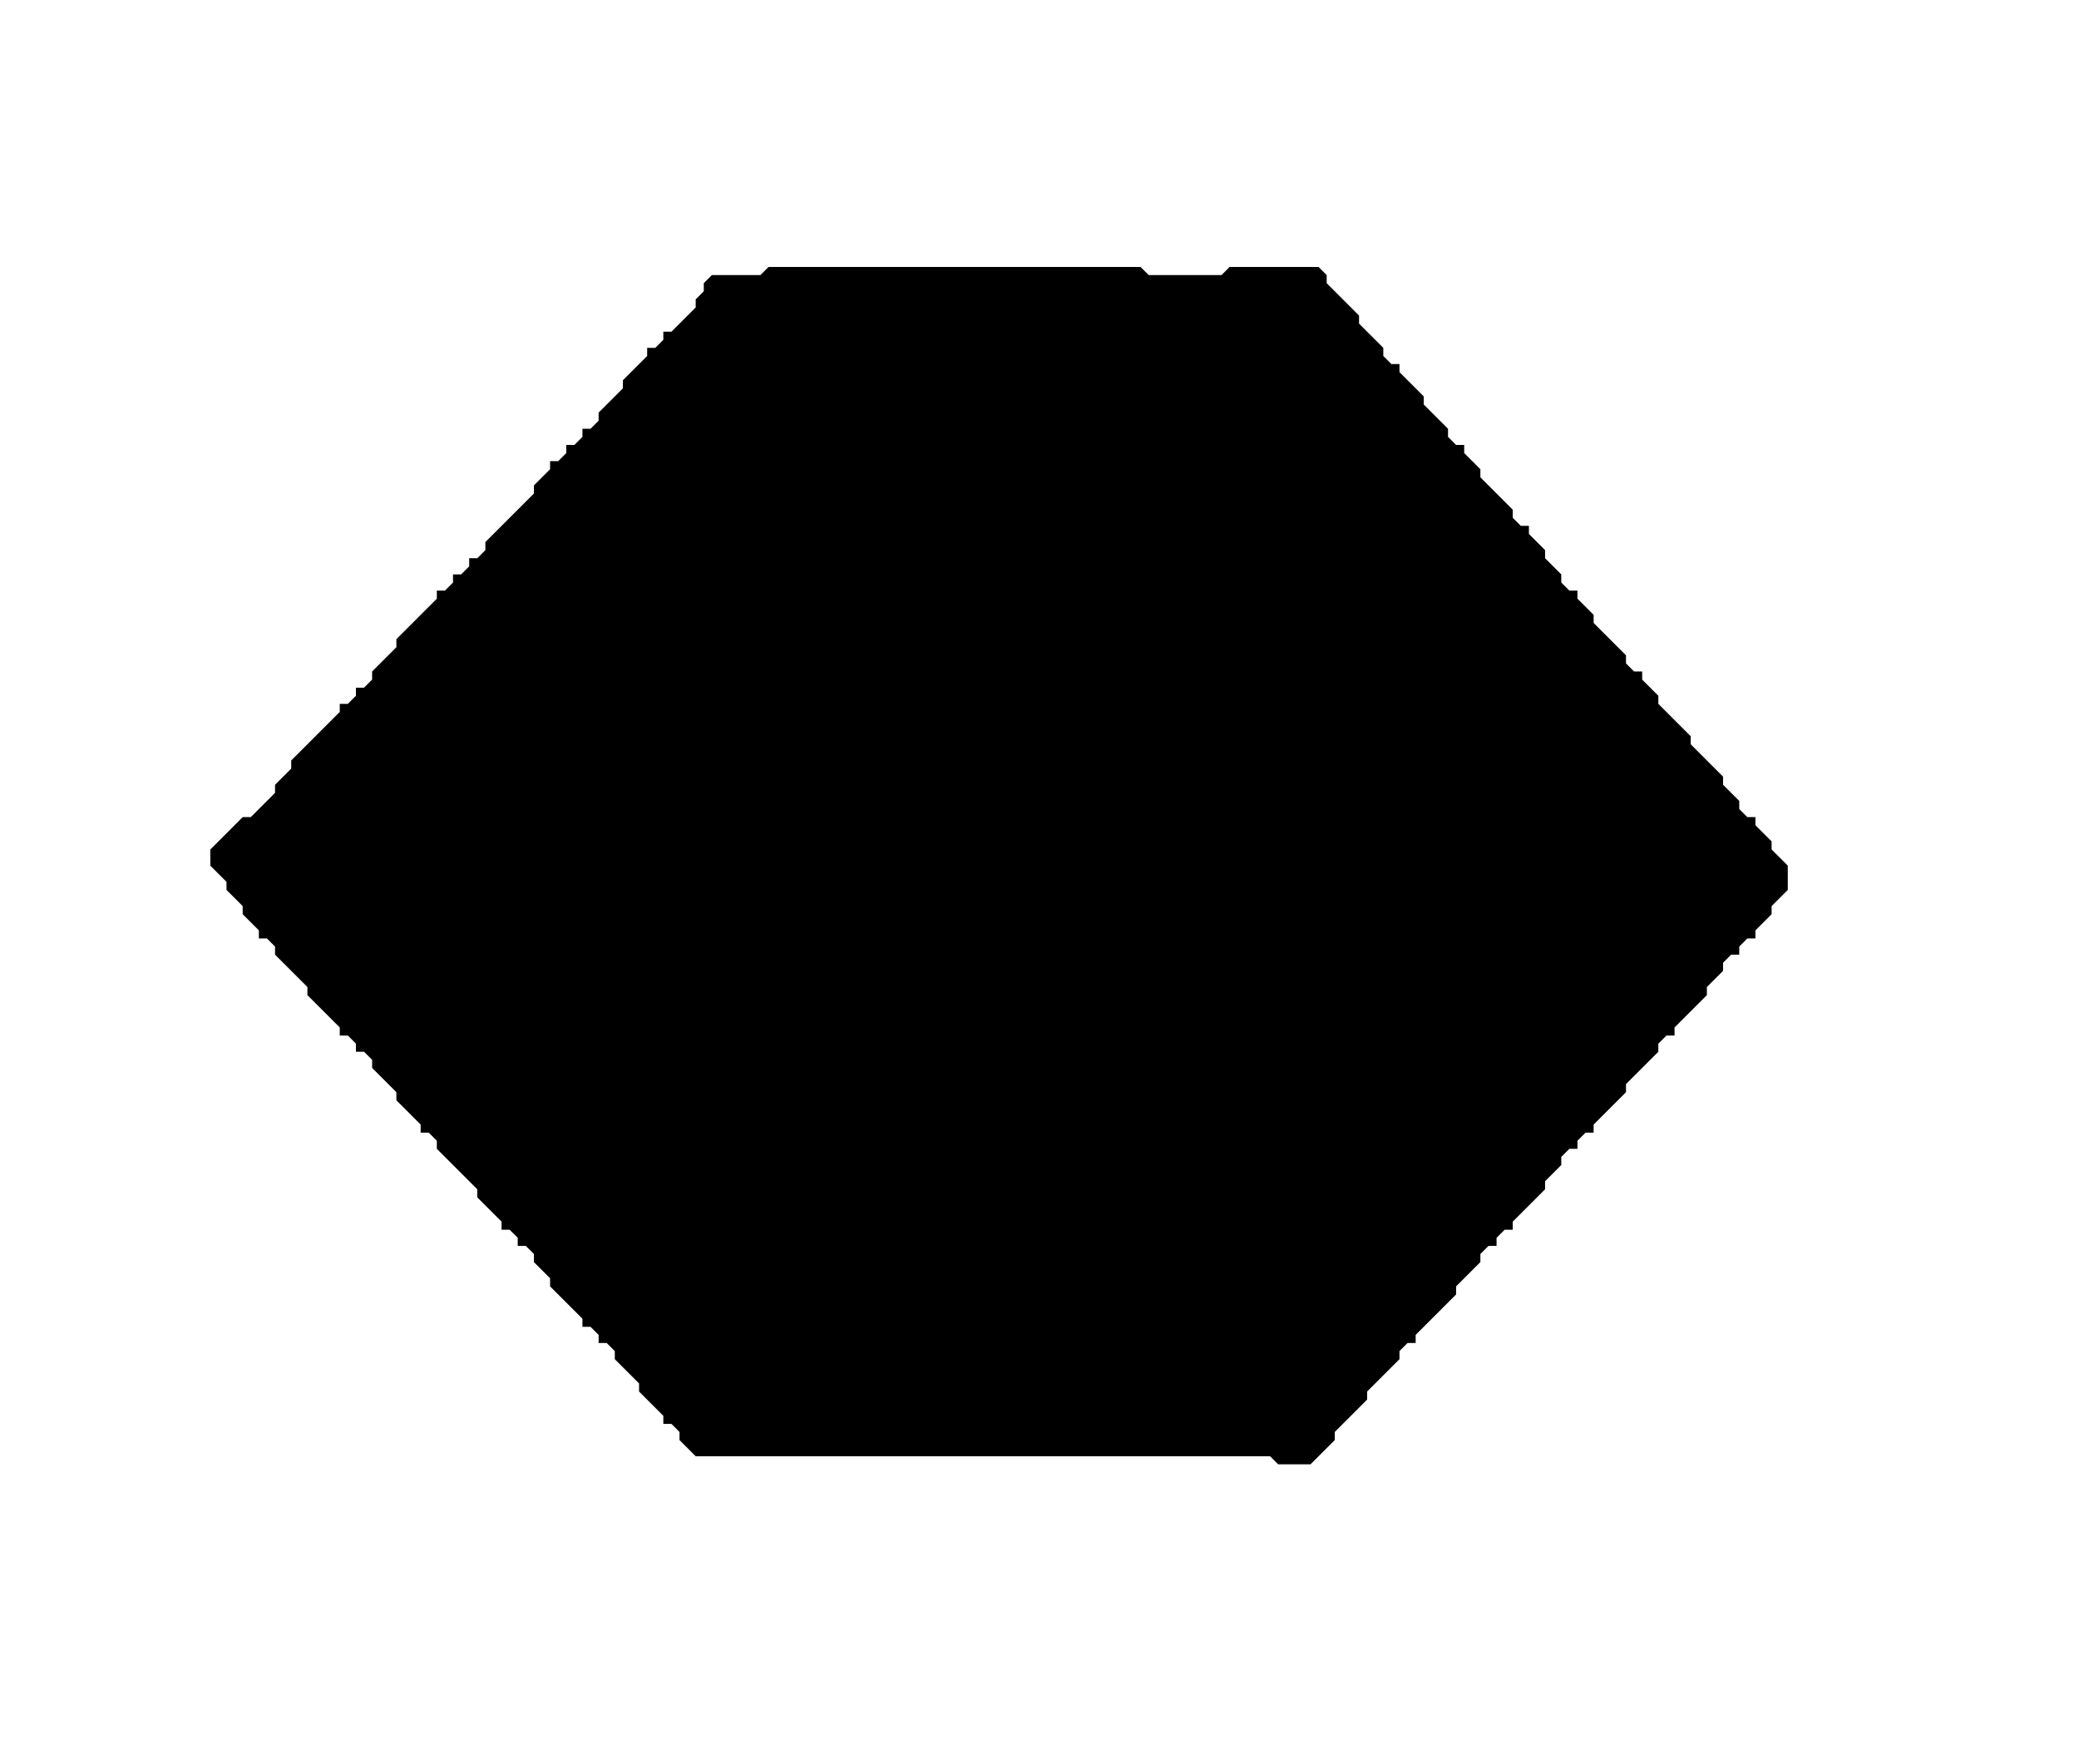 <?xml version='1.0' encoding='utf-8'?>
<svg width="257" height="218" xmlns="http://www.w3.org/2000/svg" viewBox="0 0 257 218"><rect width="257" height="218" fill="white" /><path d="M 95,33 L 94,34 L 88,34 L 87,35 L 87,36 L 86,37 L 86,38 L 83,41 L 82,41 L 82,42 L 81,43 L 80,43 L 80,44 L 77,47 L 77,48 L 74,51 L 74,52 L 73,53 L 72,53 L 72,54 L 71,55 L 70,55 L 70,56 L 69,57 L 68,57 L 68,58 L 66,60 L 66,61 L 60,67 L 60,68 L 59,69 L 58,69 L 58,70 L 57,71 L 56,71 L 56,72 L 55,73 L 54,73 L 54,74 L 49,79 L 49,80 L 46,83 L 46,84 L 45,85 L 44,85 L 44,86 L 43,87 L 42,87 L 42,88 L 36,94 L 36,95 L 34,97 L 34,98 L 31,101 L 30,101 L 26,105 L 26,107 L 28,109 L 28,110 L 30,112 L 30,113 L 32,115 L 32,116 L 33,116 L 34,117 L 34,118 L 38,122 L 38,123 L 42,127 L 42,128 L 43,128 L 44,129 L 44,130 L 45,130 L 46,131 L 46,132 L 49,135 L 49,136 L 52,139 L 52,140 L 53,140 L 54,141 L 54,142 L 59,147 L 59,148 L 62,151 L 62,152 L 63,152 L 64,153 L 64,154 L 65,154 L 66,155 L 66,156 L 68,158 L 68,159 L 72,163 L 72,164 L 73,164 L 74,165 L 74,166 L 75,166 L 76,167 L 76,168 L 79,171 L 79,172 L 82,175 L 82,176 L 83,176 L 84,177 L 84,178 L 86,180 L 157,180 L 158,181 L 162,181 L 165,178 L 165,177 L 169,173 L 169,172 L 173,168 L 173,167 L 174,166 L 175,166 L 175,165 L 180,160 L 180,159 L 183,156 L 183,155 L 184,154 L 185,154 L 185,153 L 186,152 L 187,152 L 187,151 L 191,147 L 191,146 L 193,144 L 193,143 L 194,142 L 195,142 L 195,141 L 196,140 L 197,140 L 197,139 L 201,135 L 201,134 L 205,130 L 205,129 L 206,128 L 207,128 L 207,127 L 211,123 L 211,122 L 213,120 L 213,119 L 214,118 L 215,118 L 215,117 L 216,116 L 217,116 L 217,115 L 219,113 L 219,112 L 221,110 L 221,107 L 219,105 L 219,104 L 217,102 L 217,101 L 216,101 L 215,100 L 215,99 L 213,97 L 213,96 L 209,92 L 209,91 L 205,87 L 205,86 L 203,84 L 203,83 L 202,83 L 201,82 L 201,81 L 197,77 L 197,76 L 195,74 L 195,73 L 194,73 L 193,72 L 193,71 L 191,69 L 191,68 L 189,66 L 189,65 L 188,65 L 187,64 L 187,63 L 183,59 L 183,58 L 181,56 L 181,55 L 180,55 L 179,54 L 179,53 L 176,50 L 176,49 L 173,46 L 173,45 L 172,45 L 171,44 L 171,43 L 168,40 L 168,39 L 164,35 L 164,34 L 163,33 L 152,33 L 151,34 L 142,34 L 141,33 Z" fill="black" /></svg>